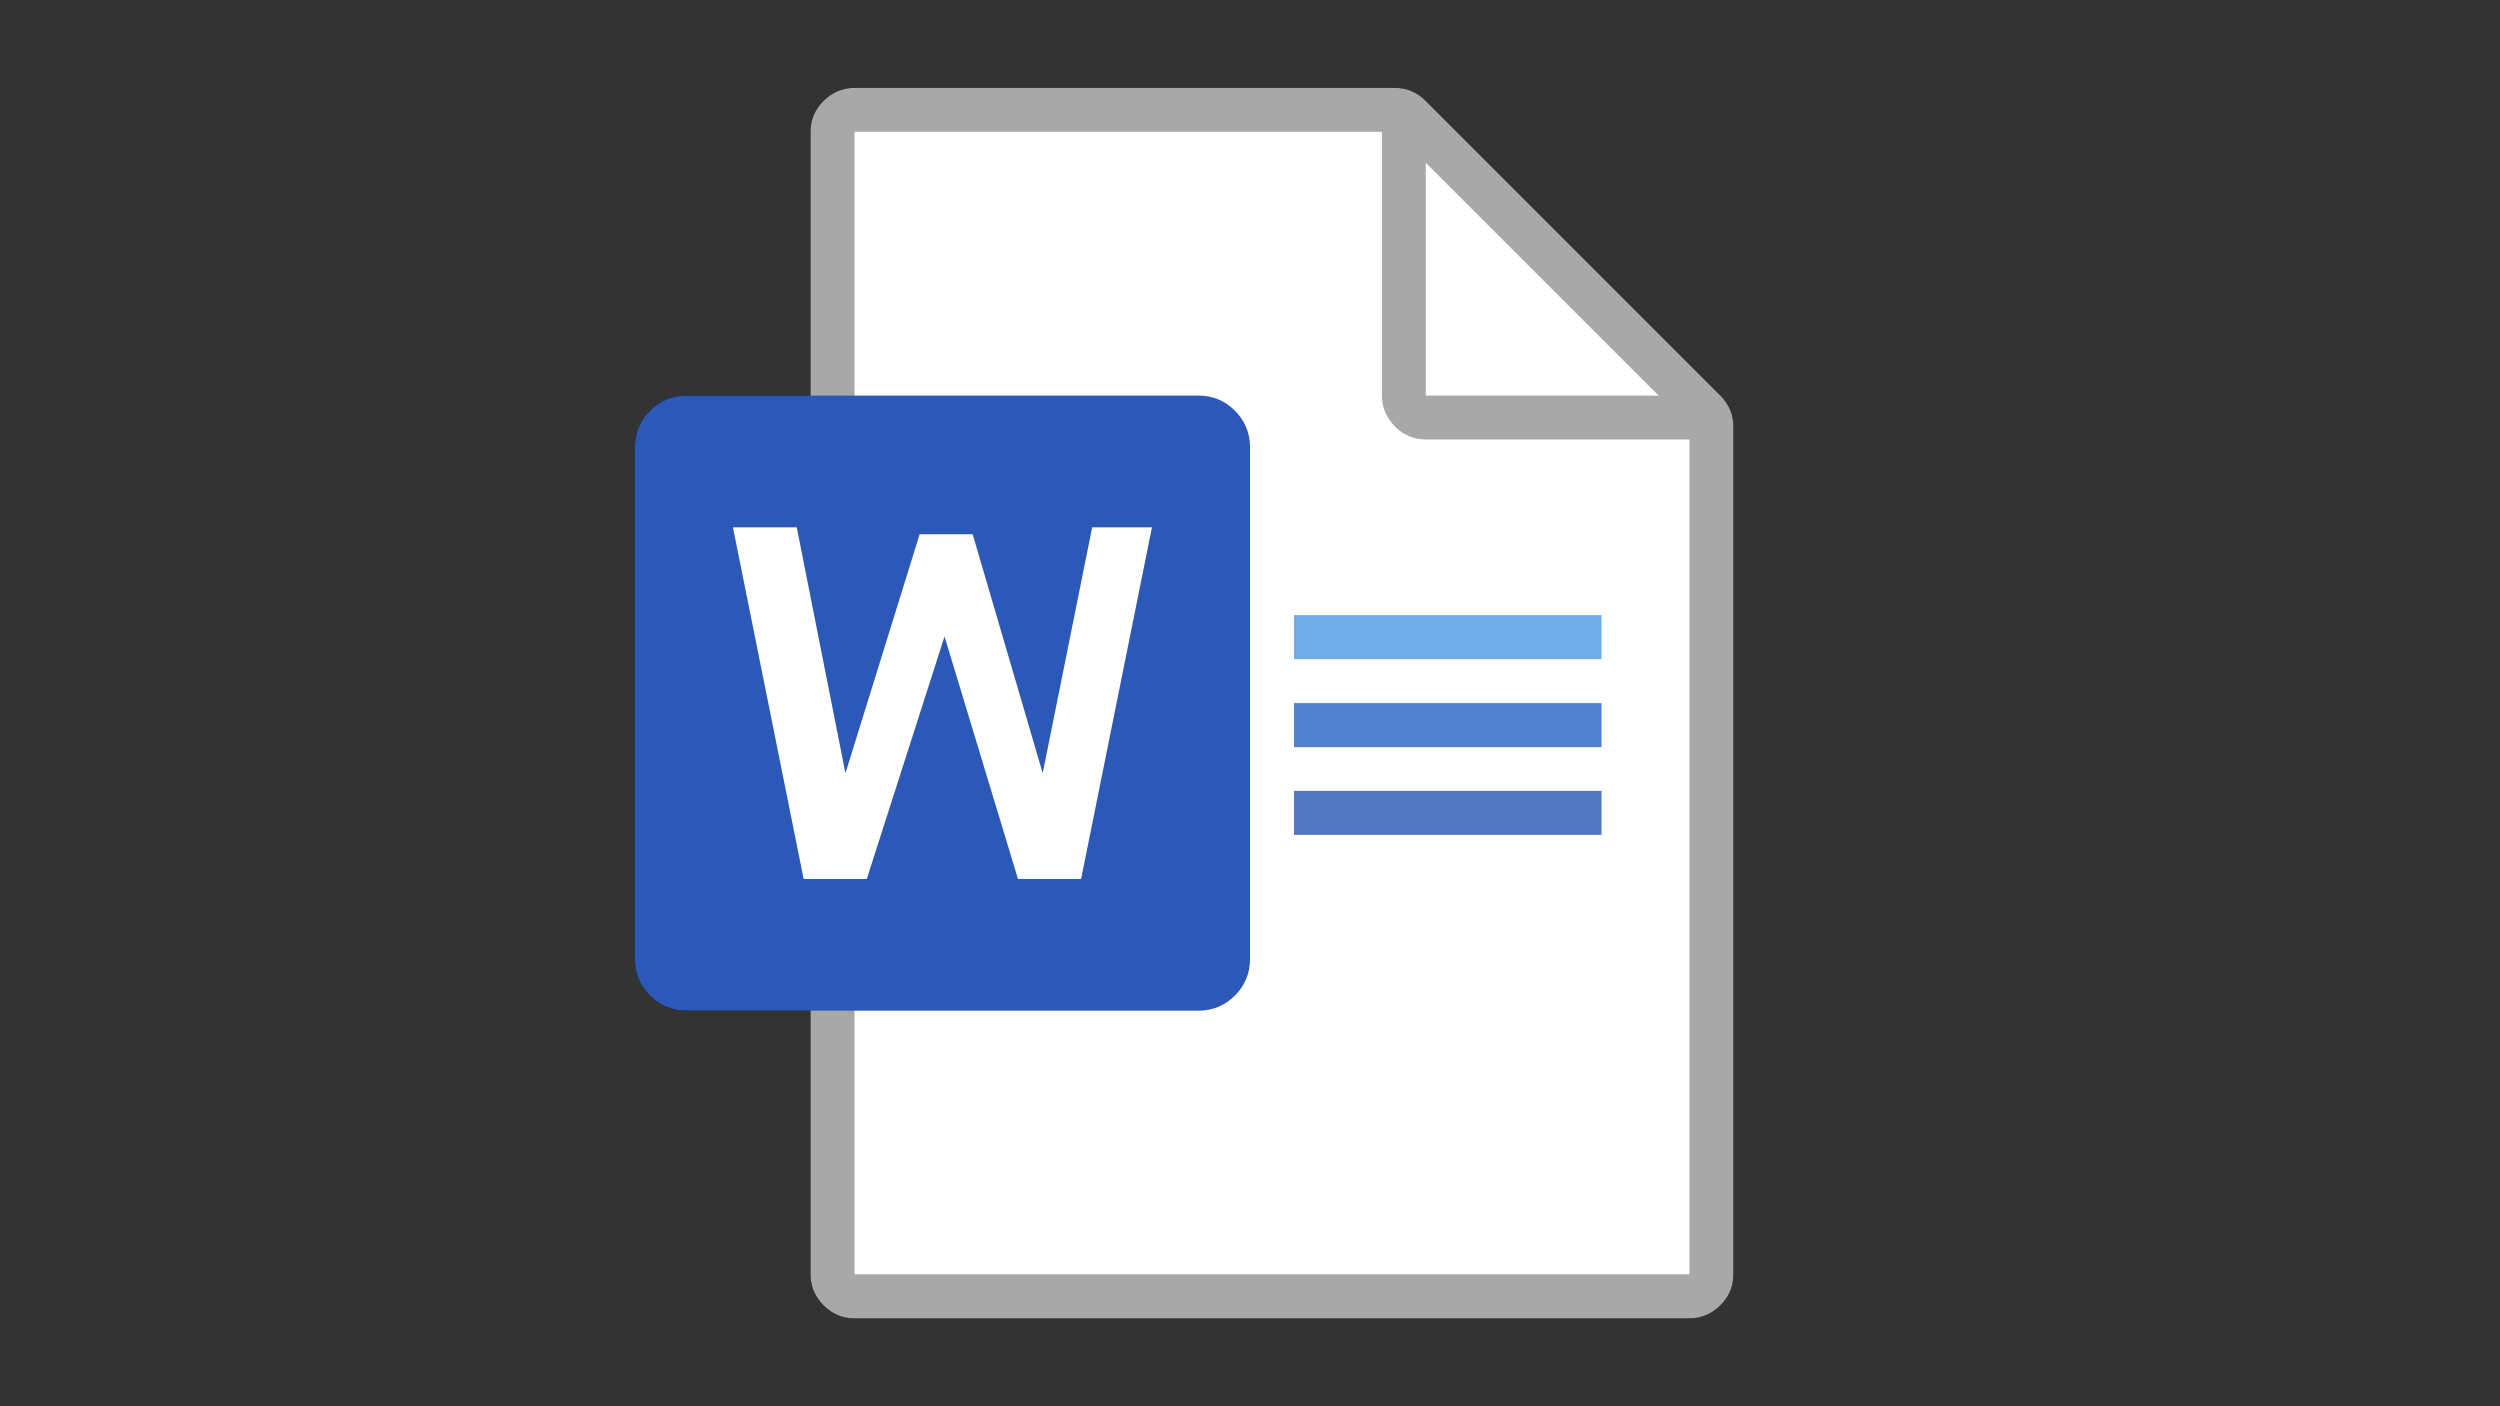 <?xml version="1.0" encoding="utf-8"?>
<!-- Generator: Adobe Illustrator 27.2.0, SVG Export Plug-In . SVG Version: 6.00 Build 0)  -->
<svg version="1.1" id="Calque_1" focusable="false" xmlns="http://www.w3.org/2000/svg" xmlns:xlink="http://www.w3.org/1999/xlink"
	 x="0px" y="0px" viewBox="0 0 1920 1080" style="enable-background:new 0 0 1920 1080;" xml:space="preserve">
<rect x="0" y="0" width="1920" height="1080" fill="#333333" stroke="none"/>
<style type="text/css">
	.st0{fill:#FFFFFF;}
	.st1{fill:#A8A8A8;}
	.st2{fill:#70AEEA;}
	.st3{fill:#4F82D0;}
	.st4{fill:#5277C3;}
	.st5{fill:#2C59B7;}
</style>
<path d="M1321.2,303.8c6.7,6.7,10,14.6,10,23.7v651.3c0,9.1-3.3,17.1-10,23.7s-14.6,10-23.7,10H656.2c-9.1,0-17.1-3.3-23.7-10
	s-10-14.6-10-23.7V776.2h-95.4c-10.9,0-20.2-3.9-27.9-11.6s-11.6-17.1-11.6-27.9V343.3c0-10.9,3.9-20.2,11.6-27.9
	s17.1-11.6,27.9-11.6h95.4V101.2c0-9.1,3.3-17.1,10-23.7s14.6-10,23.7-10h415c9.1,0,17.1,3.3,23.7,10 M1095,303.8h178.8L1095,125
	 M1297.5,337.5H1095c-9.1,0-17.1-3.3-23.7-10s-10-14.6-10-23.7V101.2h-405v202.5h264.2c10.9,0,20.2,3.9,27.9,11.6
	s11.6,17.1,11.6,27.9v393.4c0,10.9-3.9,20.2-11.6,27.9s-17.1,11.6-27.9,11.6H656.2v202.5h641.2 M884.6,405h-45.9l-38,188.8
	L747,410.3h-40.6l-57,183.5L612,405h-49l54.3,270h48.5l59.6-186.2L781.8,675h48.5 M1230,506.2H993.8v-33.8H1230 M1230,573.8H993.8
	V540H1230 M1230,641.2H993.8v-33.8H1230V641.2z"/>
<path class="st0" d="M639.4,978.8V101.2c0-4.9,1.6-9,4.7-12.1s7.2-4.7,12.1-4.7h415c4.6,0,8.4,1.6,11.6,4.7l226.8,226.8
	c3.2,3.2,4.7,7,4.7,11.6v651.3c0,4.9-1.6,9-4.7,12.1s-7.2,4.7-12.1,4.7H656.2c-4.9,0-9-1.6-12.1-4.7S639.4,983.7,639.4,978.8z"/>
<path class="st1" d="M1321.2,303.8c6.7,6.7,10,14.6,10,23.7v651.3c0,9.1-3.3,17.1-10,23.7s-14.6,10-23.7,10H656.2
	c-9.1,0-17.1-3.3-23.7-10s-10-14.6-10-23.7V101.2c0-9.1,3.3-17.1,10-23.7s14.6-10,23.7-10h415c9.1,0,17.1,3.3,23.7,10 M1095,303.8
	h178.8L1095,125 M1297.5,978.8V337.5H1095c-9.1,0-17.1-3.3-23.7-10s-10-14.6-10-23.7V101.2h-405v877.5H1297.5z"/>
<path class="st2" d="M1230,506.2H993.8v-33.8H1230V506.2z"/>
<path class="st3" d="M1230,573.8H993.8V540H1230V573.8z"/>
<path class="st4" d="M1230,641.2H993.8v-33.8H1230V641.2z"/>
<path class="st5" d="M920.4,776.2H527.1c-10.9,0-20.2-3.9-27.9-11.6s-11.6-17.1-11.6-27.9V343.3c0-10.9,3.9-20.2,11.6-27.9
	s17.1-11.6,27.9-11.6h393.4c10.9,0,20.2,3.9,27.9,11.6s11.6,17.1,11.6,27.9v393.4c0,10.9-3.9,20.2-11.6,27.9
	S931.3,776.2,920.4,776.2z"/>
<path class="st0" d="M830.3,675h-48.5l-56.4-186.2L665.7,675h-48.5l-54.3-270h49l37.4,188.8l57-183.5H747l53.8,183.5l38-188.8h45.9
	L830.3,675z"/>
</svg>
